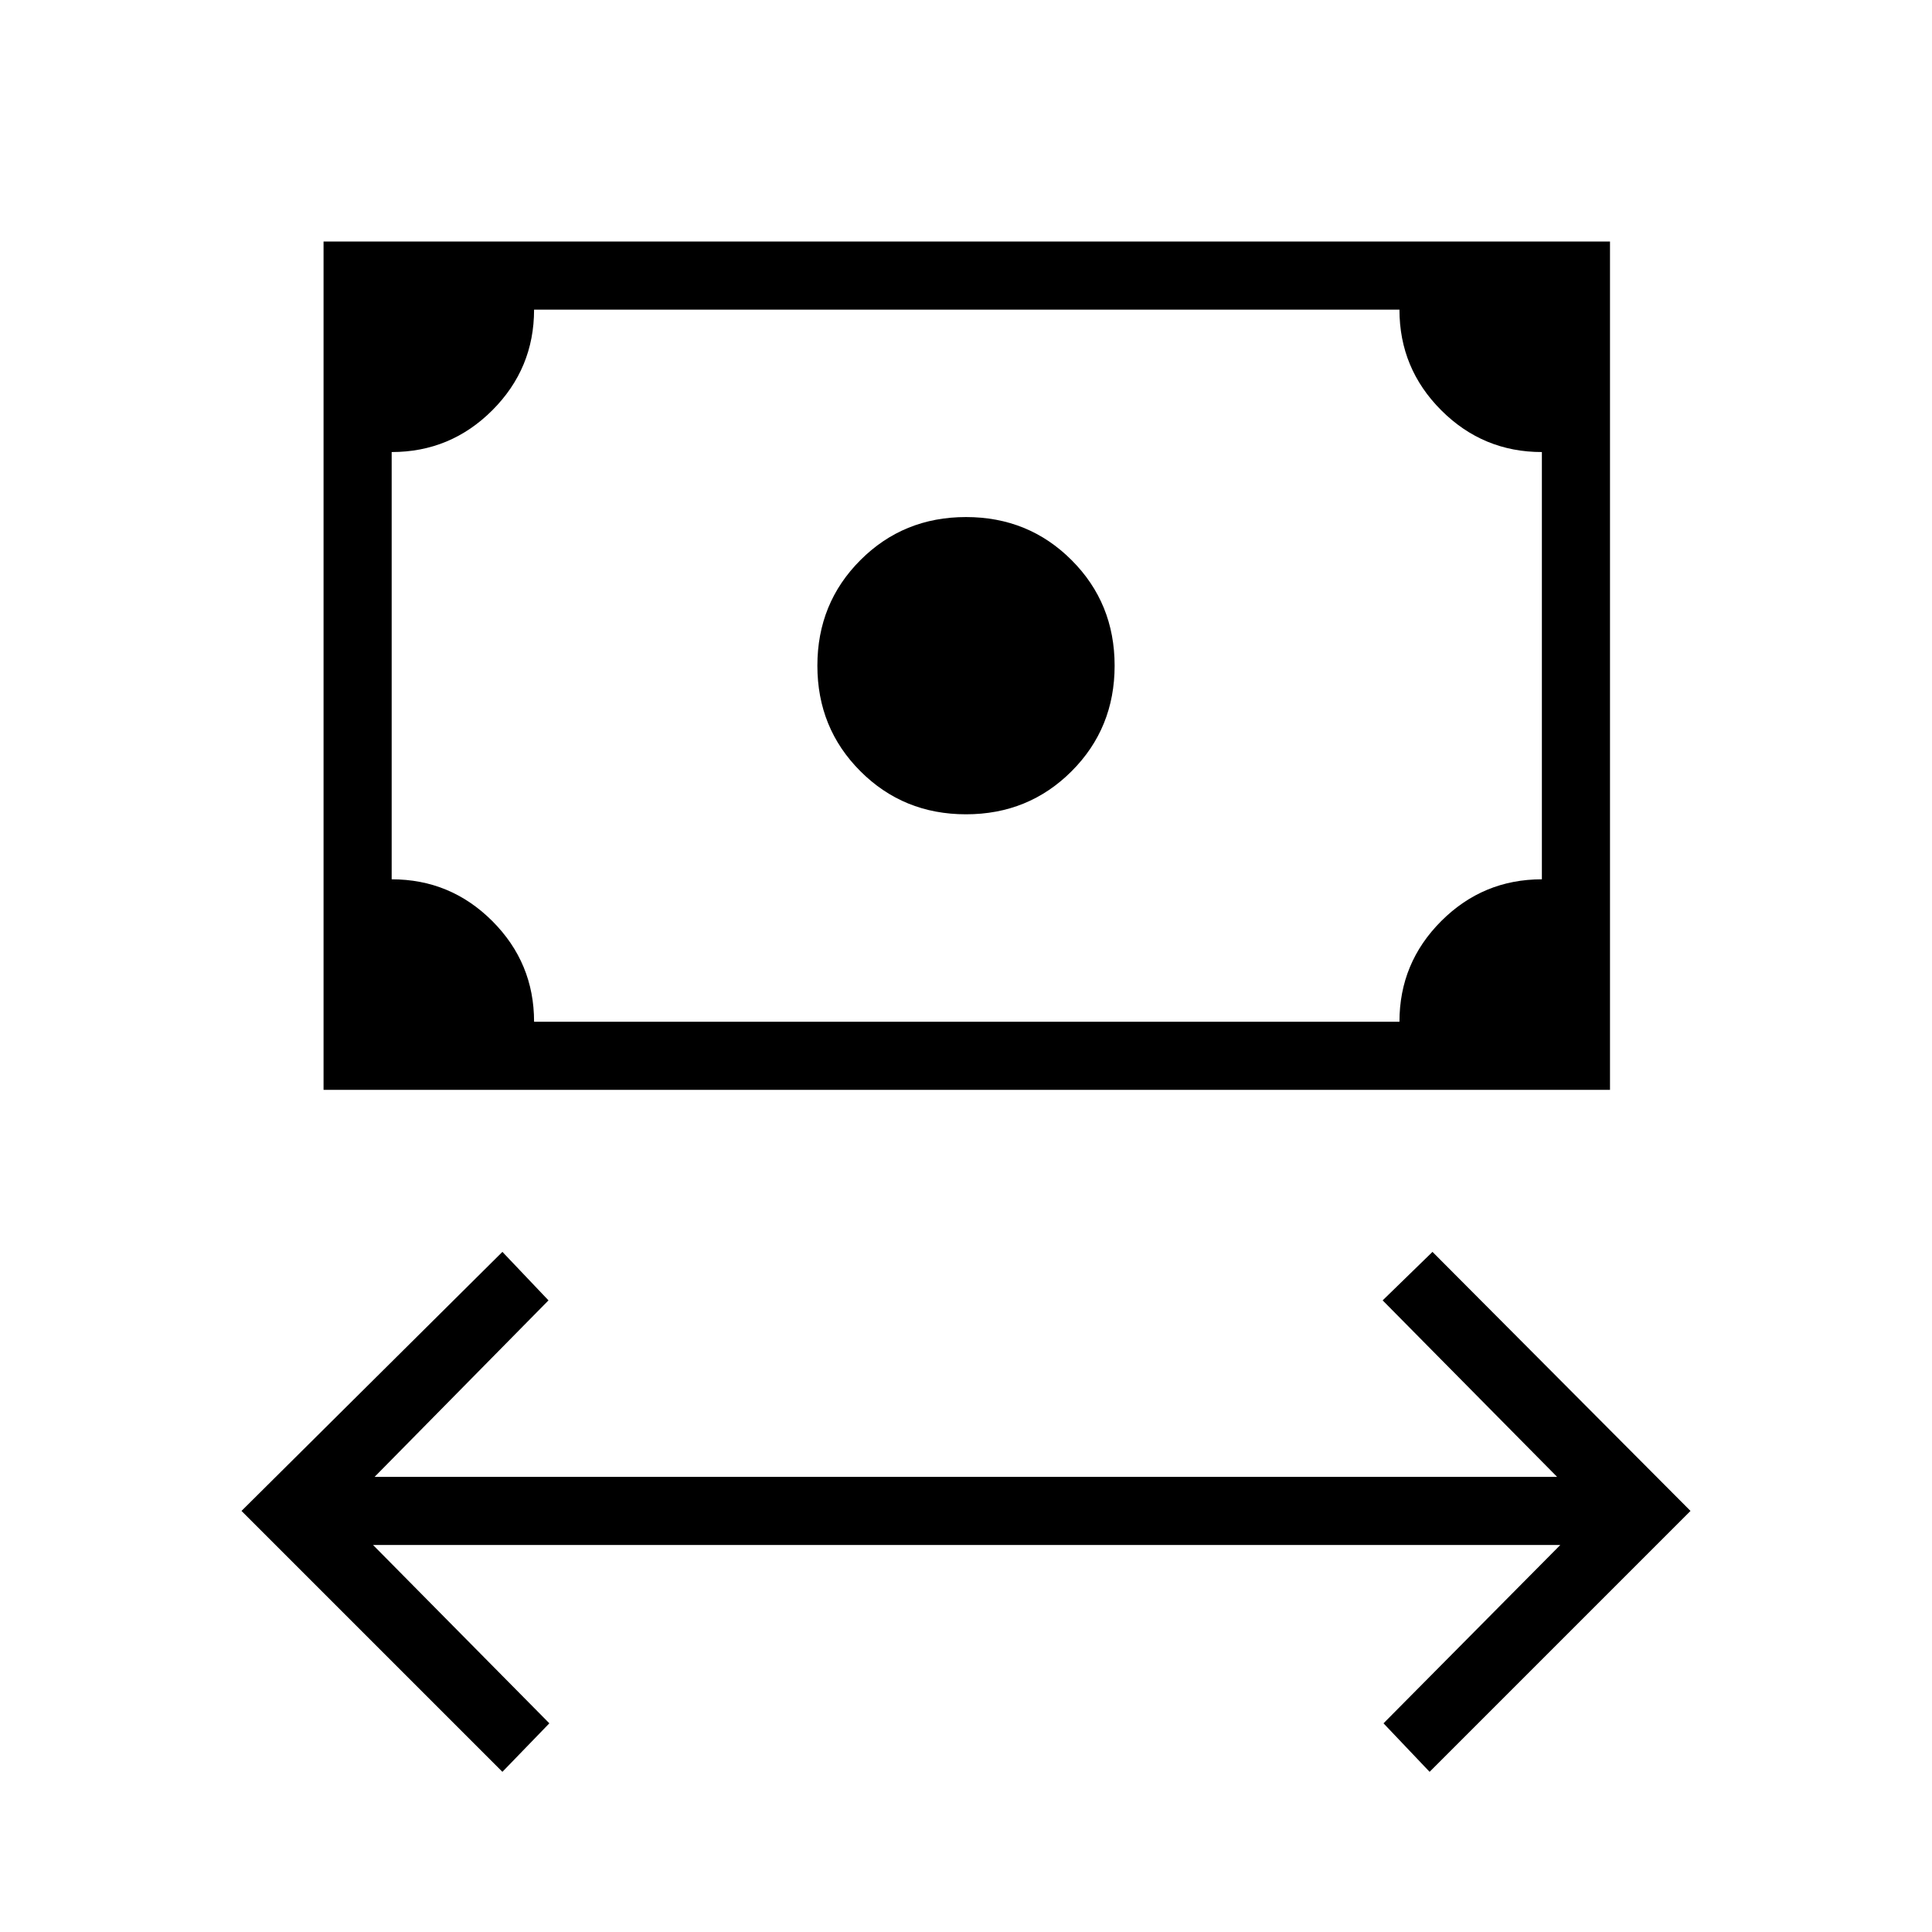 <svg xmlns="http://www.w3.org/2000/svg" height="40" viewBox="0 -960 960 960" width="40"><path d="M249.64-79.59 120-209.23l129.64-128.72 22.9 24.1-86.41 87.7h587.59l-86.69-87.7 24.76-24.1L840-209.23 710.36-79.59l-22.9-24.1 87.85-88.62H185.36l87.61 88.62-23.33 24.1ZM480-555.38q-31.08 0-52.46-21.39-21.39-21.38-21.39-52.46 0-31.08 21.39-52.46 21.38-21.39 52.46-21.39 31.08 0 52.46 21.39 21.39 21.38 21.39 52.46 0 31.08-21.39 52.46-21.38 21.39-52.46 21.39ZM160.77-418.46V-840H800v421.54H160.77Zm104.61-33.85h430q0-29.25 20.76-50.01 20.76-20.76 50.01-20.76v-212.3q-29.25 0-50.01-20.76-20.76-20.76-20.76-50.01h-430q0 29.25-20.75 50.01-20.76 20.76-50.01 20.76v212.3q29.25 0 50.01 20.76 20.75 20.76 20.75 50.01Zm-70.76 0v-353.84 353.84Z"/></svg>